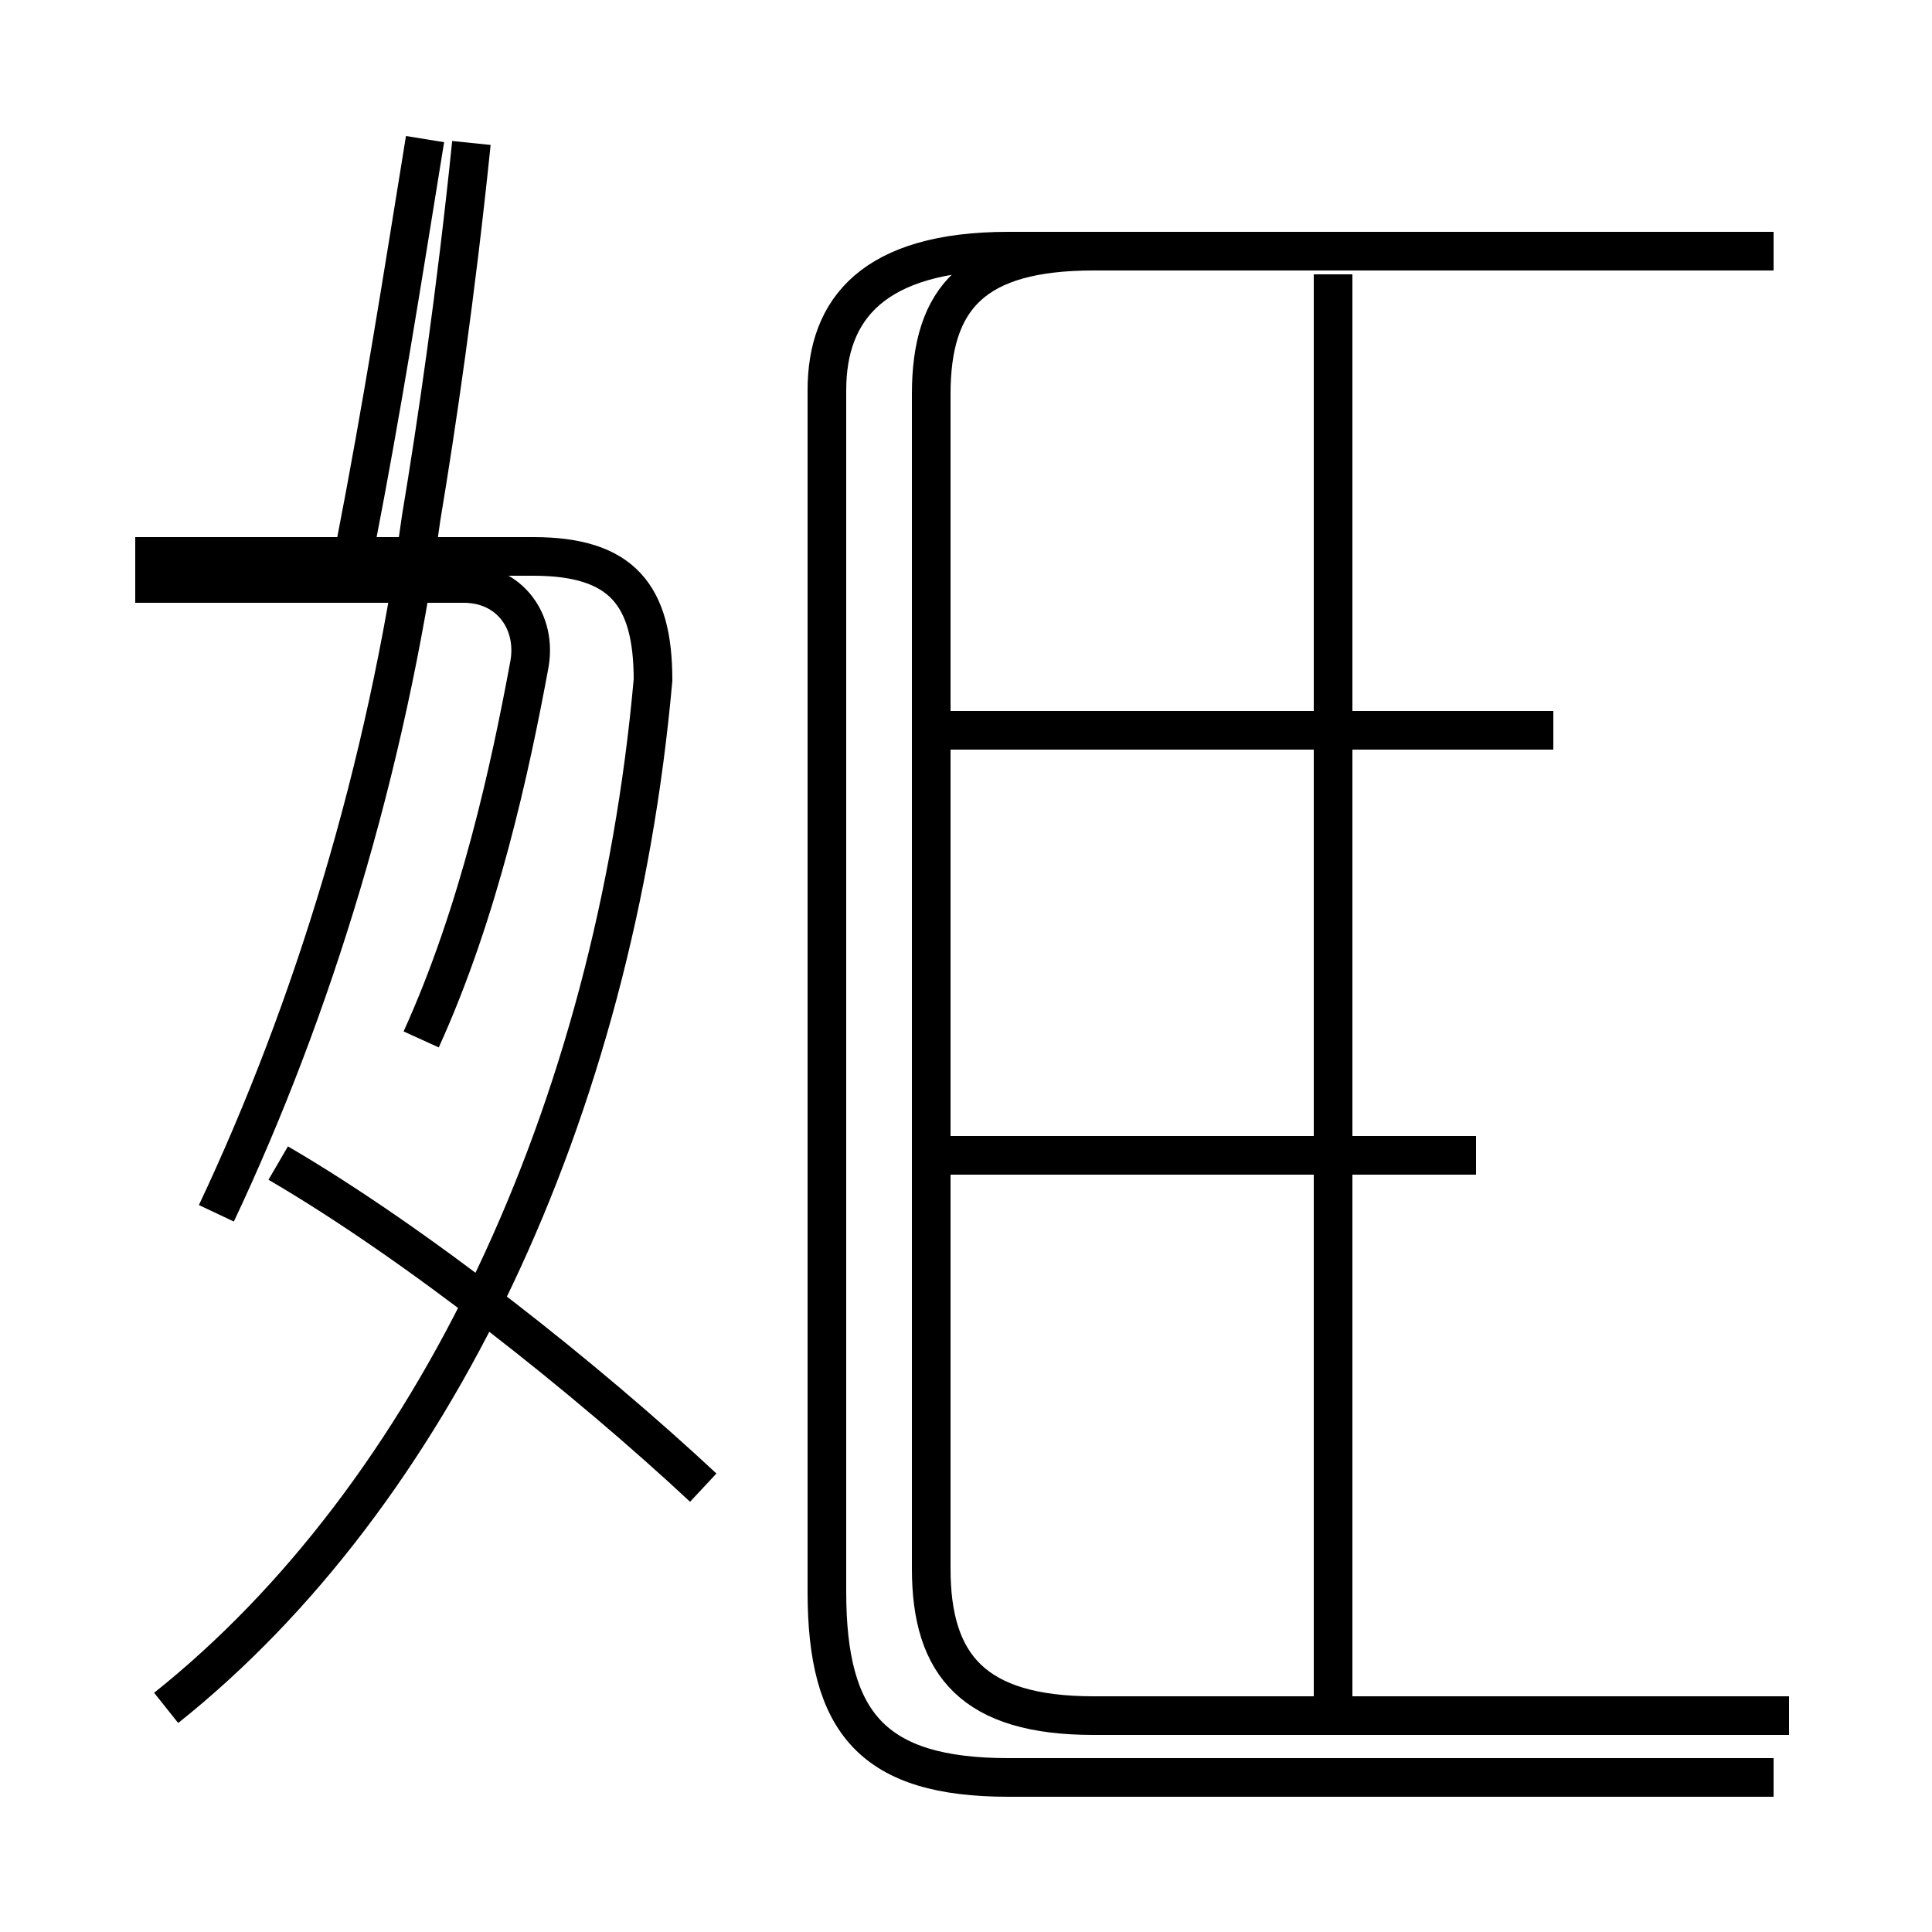 <?xml version='1.0' encoding='utf8'?>
<svg viewBox="0.0 -6.0 50.0 50.0" version="1.1" xmlns="http://www.w3.org/2000/svg">
<rect x="0.0" y="-6.0" width="50.0" height="50.0" fill="#808080" stroke="none"/>
<rect x="-1000" y="-1000" width="2000" height="2000" stroke="white" fill="white"/>
<g style="fill:white;stroke:#000000;  stroke-width:1">
<path d="M 46.3 0.4 L 28.3 0.4 C 25.2 0.4 24.1 -0.9 24.1 -3.4 L 24.1 -33.8 C 24.1 -36.3 25.2 -37.5 28.3 -37.5 L 45.9 -37.5 M 18.2 -5.5 C 15.2 -8.3 10.8 -11.8 7.2 -13.9 M 4.3 0.2 C 11.2 -5.3 15.9 -15.2 16.9 -26.4 C 16.9 -28.6 16.1 -29.6 13.8 -29.6 L 3.5 -29.6 M 5.6 -12.6 C 8.1 -17.9 10.0 -24.1 10.9 -30.6 C 11.3 -33.0 11.8 -36.4 12.2 -40.3 M 34.5 0.1 L 34.5 -36.9 M 40.2 -25.1 L 24.6 -25.1 M 38.2 -14.1 L 24.6 -14.1 M 10.9 -17.1 C 12.4 -20.4 13.2 -24.1 13.7 -26.8 C 13.9 -27.9 13.2 -28.9 12.0 -28.9 L 3.5 -28.9 M 11.0 -40.4 C 10.4 -36.7 9.9 -33.5 9.2 -29.9 M 45.9 -37.5 L 26.1 -37.5 C 22.6 -37.5 21.4 -36.0 21.4 -33.9 L 21.4 -2.8 C 21.4 0.6 22.6 2.0 26.1 2.0 L 45.9 2.0" transform="translate(0.0, 38.0)" />
</g>
</svg>